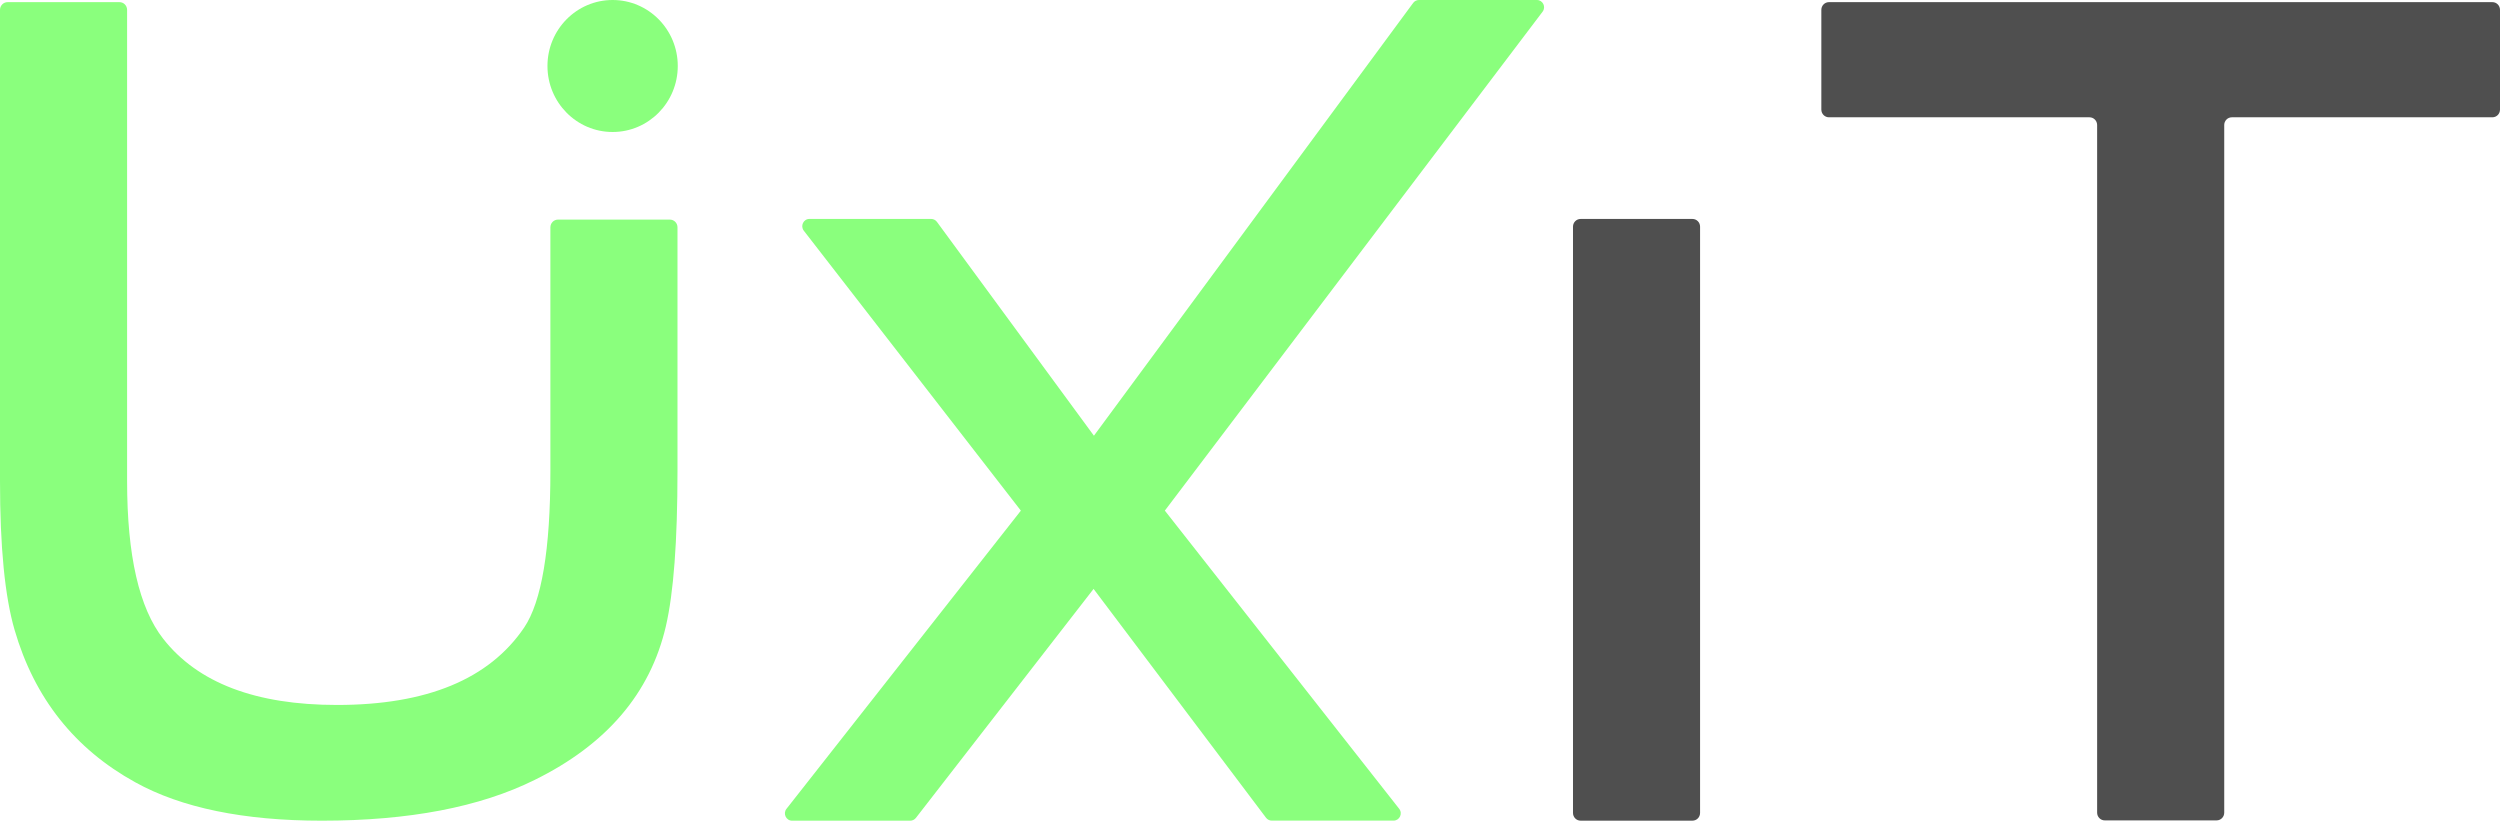 <svg width="198" height="65" viewBox="0 0 198 65" fill="none" xmlns="http://www.w3.org/2000/svg">
<path d="M48.519 10.454C51.369 10.454 53.679 8.114 53.679 5.227C53.679 2.34 51.369 0 48.519 0C45.67 0 43.359 2.34 43.359 5.227C43.359 8.114 45.67 10.454 48.519 10.454Z" fill="#8AFF7D"/>
<path d="M9.463 0.17C9.796 0.17 10.066 0.443 10.066 0.781V38.105C10.066 43.999 11.02 48.163 12.928 50.595C15.667 54.088 20.255 55.833 26.689 55.833C33.8 55.833 38.741 53.79 41.513 49.704C42.898 47.646 43.591 43.515 43.591 37.308V18.003C43.591 17.665 43.861 17.392 44.194 17.392H53.054C53.388 17.392 53.657 17.665 53.657 18.003V37.308C53.657 42.86 53.35 46.961 52.734 49.61C51.501 54.911 48.04 58.965 42.343 61.771C38.003 63.924 32.384 64.998 25.49 64.998C19.303 64.998 14.377 63.984 10.713 61.957C5.911 59.308 2.723 55.285 1.155 49.888C0.384 47.241 0 43.312 0 38.105V0.781C0 0.443 0.269 0.17 0.603 0.17H9.463Z" fill="#8AFF7D"/>
<path d="M80.852 40.443L63.661 18.272C63.367 17.893 63.634 17.339 64.109 17.339H73.746C73.927 17.339 74.095 17.426 74.204 17.571L86.639 34.509L111.924 0.23C112.032 0.085 112.2 0 112.379 0H121.722C122.195 0 122.46 0.548 122.173 0.926L92.256 40.441L110.815 64.056C111.113 64.434 110.846 64.993 110.369 64.993H100.723C100.546 64.993 100.378 64.908 100.27 64.767L86.611 46.641L72.54 64.776C72.432 64.915 72.266 64.998 72.092 64.998H62.735C62.258 64.998 61.993 64.438 62.289 64.06L80.852 40.443Z" fill="#8AFF7D"/>
<path d="M124.581 64.387V17.952C124.581 17.614 124.85 17.341 125.184 17.341H134.043C134.377 17.341 134.646 17.614 134.646 17.952V64.385C134.646 64.722 134.377 64.996 134.043 64.996H125.184C124.85 64.998 124.581 64.722 124.581 64.387Z" fill="#4F4F4F"/>
<path d="M165.488 9.29H144.853C144.52 9.29 144.25 9.017 144.25 8.679V0.781C144.25 0.443 144.52 0.17 144.853 0.17H197.397C197.73 0.17 198 0.443 198 0.781V8.679C198 9.017 197.73 9.29 197.397 9.29H176.762C176.428 9.29 176.159 9.563 176.159 9.901V64.365C176.159 64.702 175.89 64.975 175.556 64.975H166.696C166.363 64.975 166.093 64.702 166.093 64.365V9.901C166.091 9.563 165.822 9.29 165.488 9.29Z" fill="#4F4F4F"/>
</svg>
